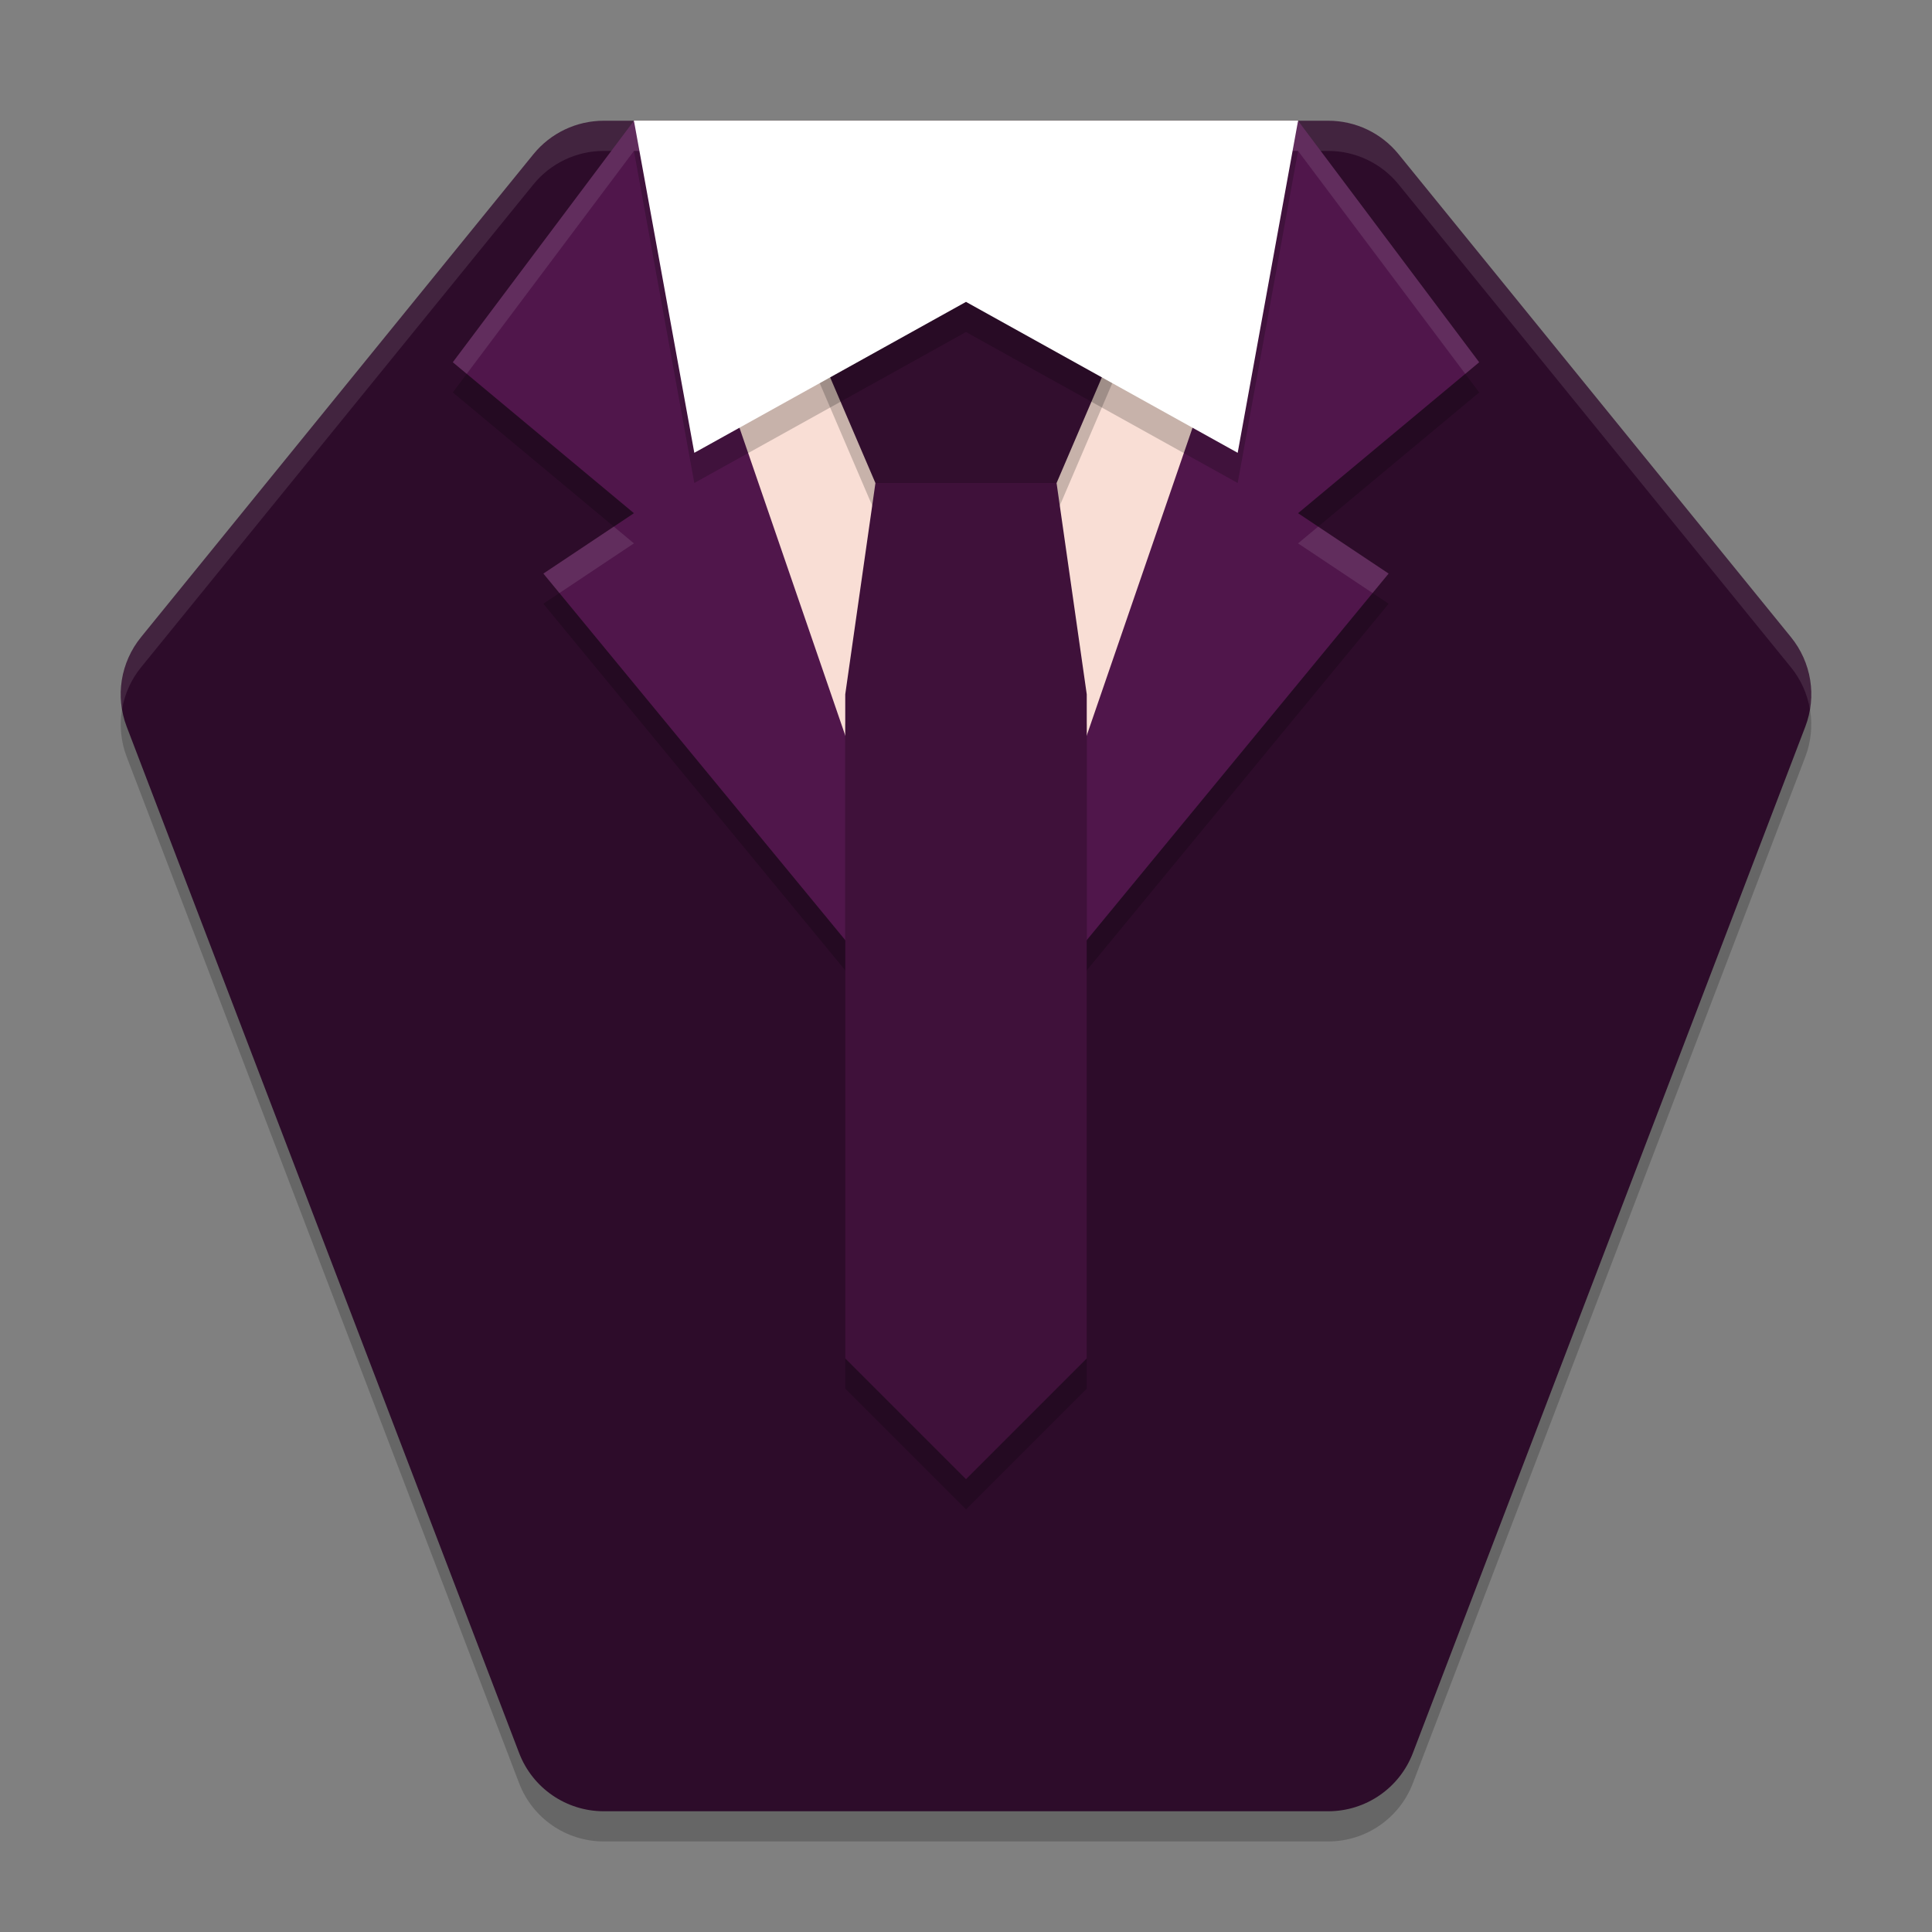 <svg width="64" height="64" version="1.1" xmlns="http://www.w3.org/2000/svg">
 <rect width="100%" height="100%" fill="#808080" stroke="none"/>
 <path d="m20 5c-0.903-8.75e-5 -1.758 0.407-2.328 1.107l-13 16c-0.677 0.832-0.858 1.963-0.475 2.965l13 34c0.445 1.161 1.559 1.928 2.803 1.928h24c1.243 2.9e-4 2.358-0.766 2.803-1.928l13-34c0.383-1.002 0.202-2.132-0.475-2.965l-13-16c-0.57-0.701-1.425-1.108-2.328-1.107h-1l-11 27-11-27z" style="opacity:.2"/>
 <path d="m20 4c-0.903-8.75e-5 -1.758 0.407-2.328 1.107l-13 16c-0.677 0.832-0.858 1.963-0.475 2.965l13 34c0.445 1.161 1.559 1.928 2.803 1.928h24c1.243 2.9e-4 2.358-0.766 2.803-1.928l13-34c0.383-1.002 0.202-2.132-0.475-2.965l-13-16c-0.57-0.701-1.425-1.108-2.328-1.107h-1l-11 27-11-27h-1z" style="fill:#2d0c2a"/>
 <path d="m20 4c-0.903-8.75e-5 -1.758 0.407-2.328 1.107l-13 16c-0.548 0.674-0.765 1.542-0.627 2.381 0.086-0.498 0.297-0.975 0.627-1.381l13-16c0.57-0.701 1.425-1.108 2.328-1.107h1l11 27 11-27h1c0.903-8.75e-5 1.758 0.407 2.328 1.107l13 16c0.33 0.406 0.541 0.882 0.627 1.381 0.138-0.838-0.079-1.707-0.627-2.381l-13-16c-0.57-0.701-1.425-1.108-2.328-1.107h-1l-11 27-11-27h-1z" style="fill:#ffffff;opacity:.1"/>
 <path d="m21 5-6 8 6 5-3 2 14 17 14-17-3-2 6-5-6-8h-11z" style="opacity:.2"/>
 <path d="m21 4-6 8 6 5-3 2 14 17 14-17-3-2 6-5-6-8h-11z" style="fill:#50164b"/>
 <path d="m21 4-6 8 0.461 0.385 5.539-7.385h11 11l5.539 7.385 0.461-0.385-6-8h-11-11zm-0.666 13.445-2.334 1.555 0.531 0.646 2.469-1.646-0.666-0.555zm23.332 0-0.666 0.555 2.469 1.646 0.531-0.646-2.334-1.555z" style="fill:#ffffff;opacity:.1"/>
 <path d="m21 4h22l-11 32z" style="fill:#f9ded5"/>
 <path d="m26 10 3 7-1 7v22l4 4 4-4v-22l-1-7 3-7z" style="opacity:.2"/>
 <path d="m26 9 3 7-1 7v22l4 4 4-4v-22l-1-7 3-7z" style="fill:#3f113a"/>
 <path d="m21 5 2 11 9-5 9 5 2-11z" style="opacity:.2"/>
 <path d="m29 16h6l3-7h-12z" style="opacity:.2"/>
 <path d="m21 4 2 11 9-5 9 5 2-11z" style="fill:#ffffff"/>
</svg>
